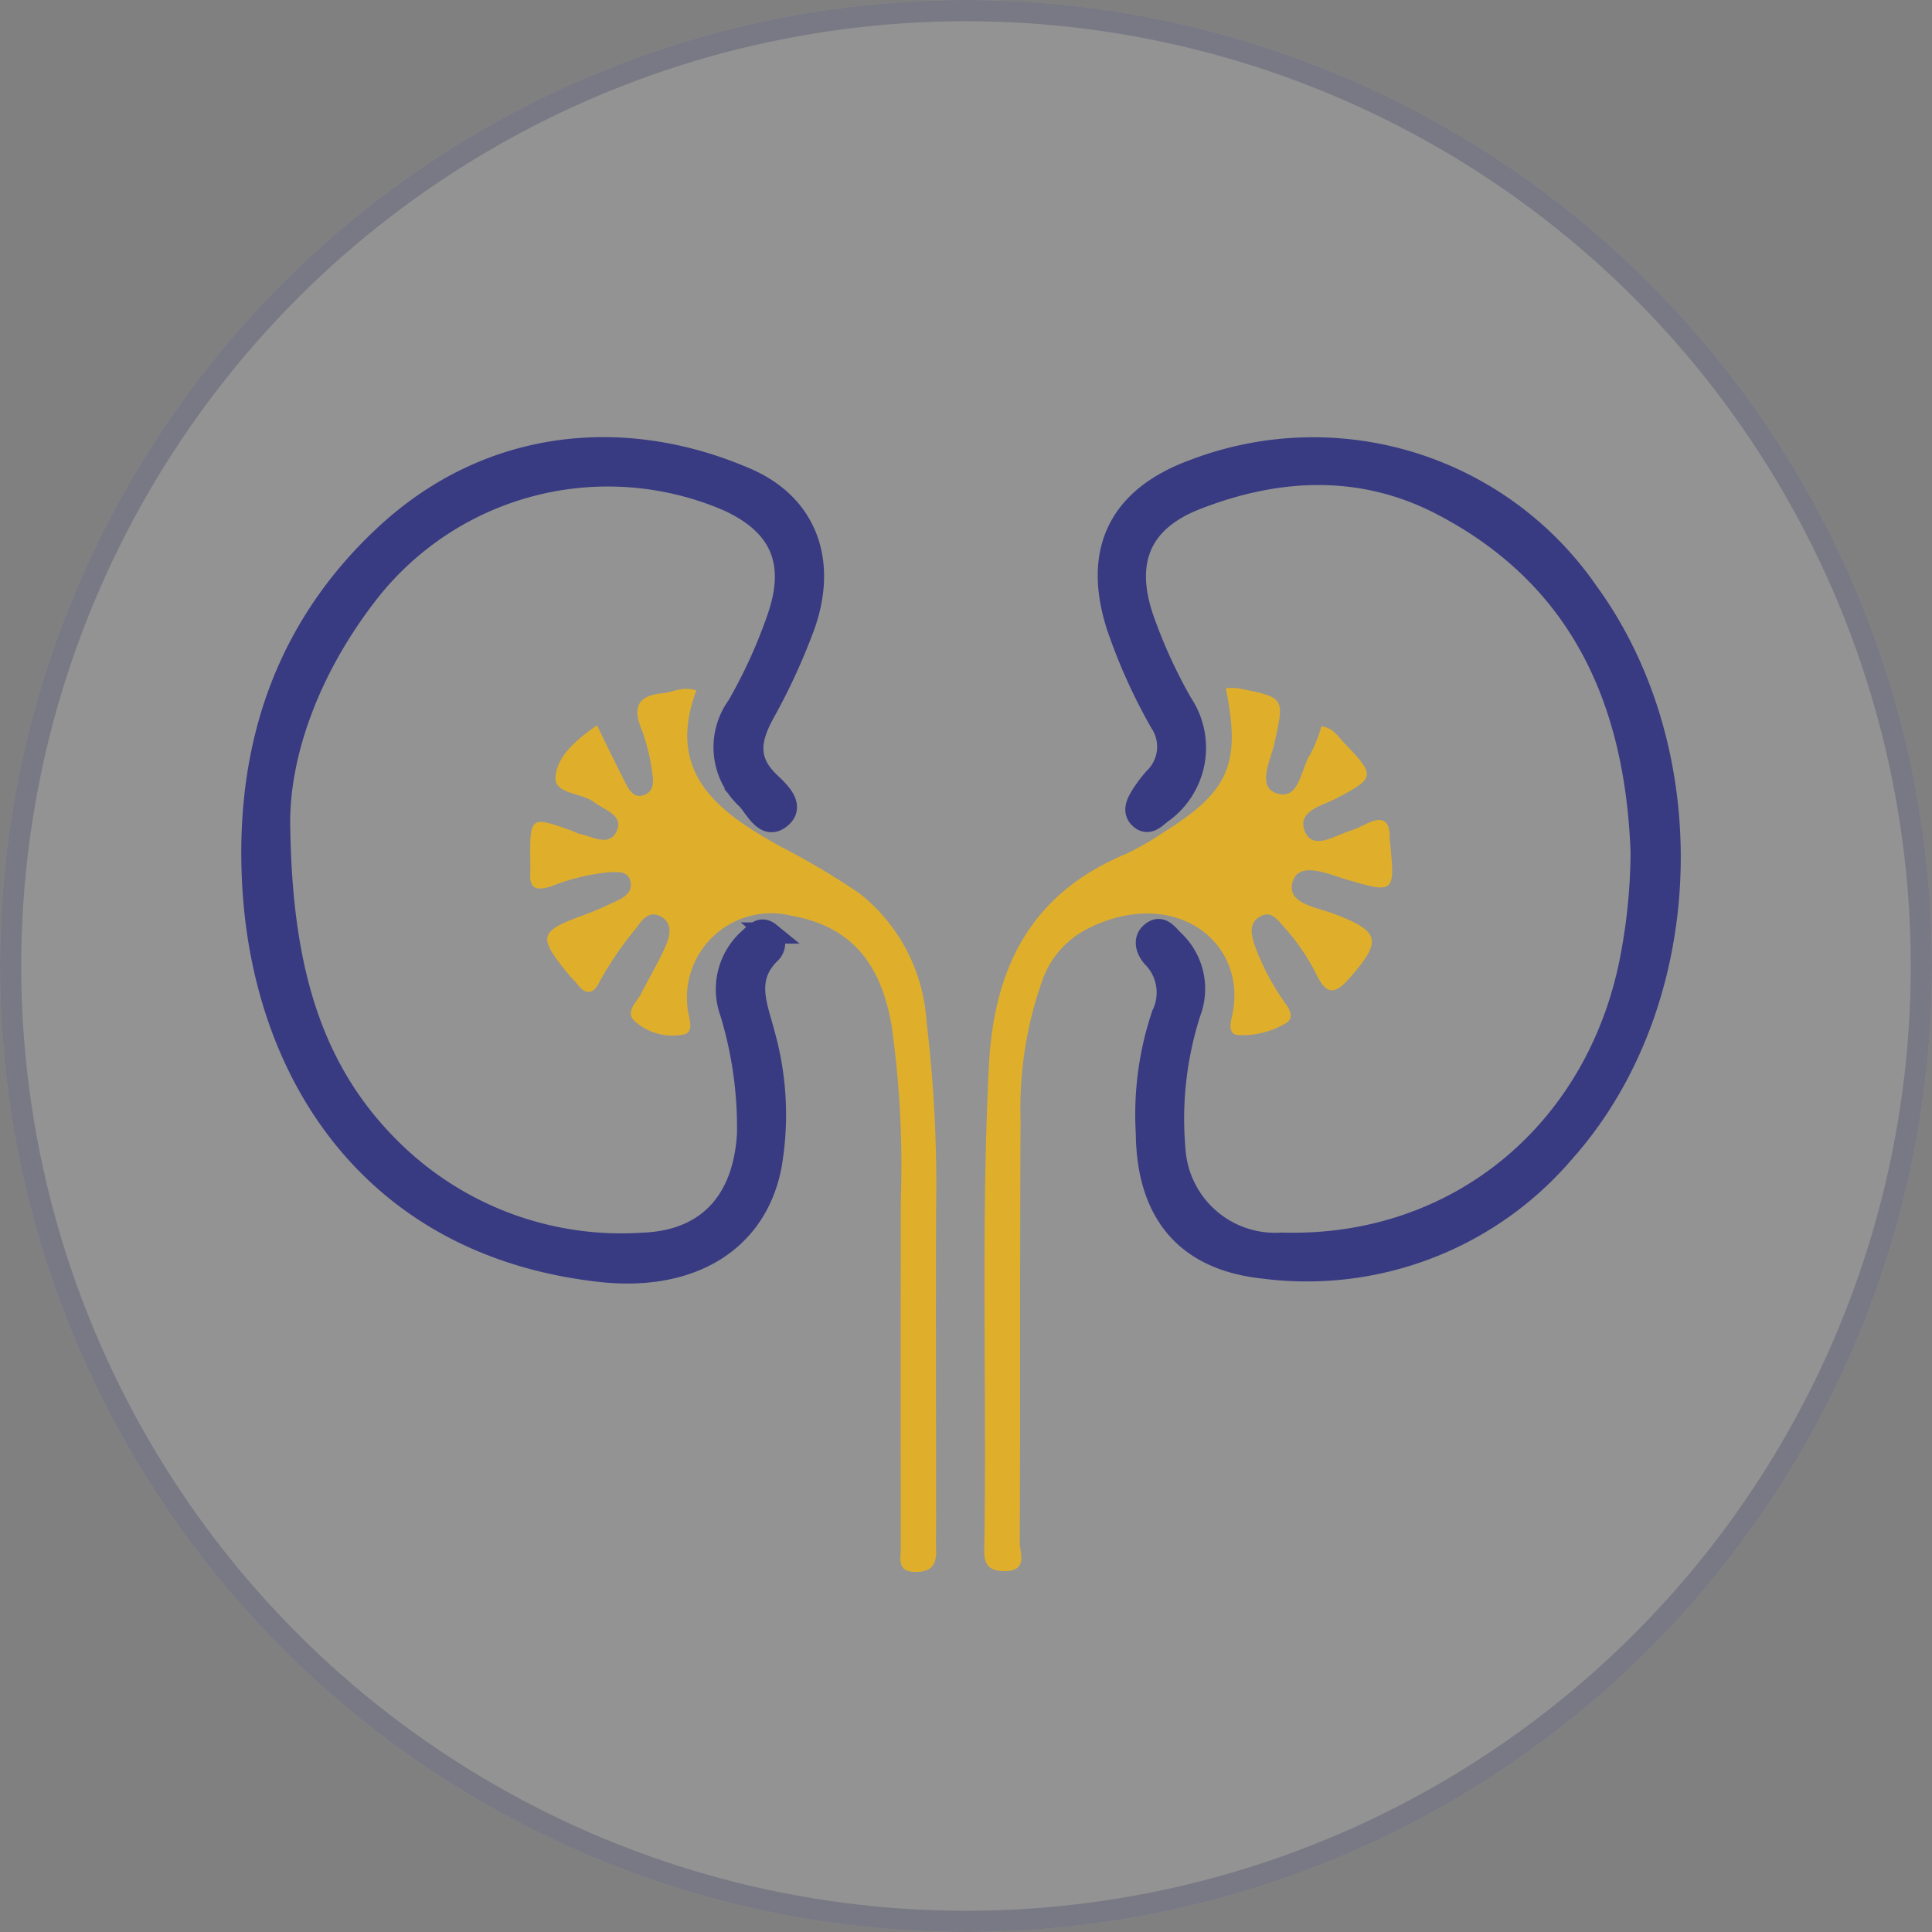 <svg xmlns="http://www.w3.org/2000/svg" width="91" height="91" viewBox="0 0 91 91">
  <rect x="0" y="0" width="91" height="91" fill="#808080" stroke="none"/>
  <g id="nephrology" transform="translate(-552 -617)">
    <g id="Ellipse_19" data-name="Ellipse 19" transform="translate(552 617)" fill="#fff" stroke="#4c4f9b" stroke-width="1" opacity="0.15">
      <circle cx="45.5" cy="45.5" r="45.5" stroke="none"/>
      <circle cx="45.5" cy="45.5" r="45" fill="none"/>
    </g>
    <g id="Group_6" data-name="Group 6" transform="translate(-277.492 417.637)" opacity="0.7">
      <path id="Path_73" data-name="Path 73" d="M889.335,261.009c.482.979.915,1.888,1.378,2.781.154.3.373.627.777.524.479-.122.525-.567.464-.944a9.226,9.226,0,0,0-.495-2.113c-.461-1.091-.221-1.651.988-1.761.47-.043.909-.346,1.569-.127-1.456,3.907,1.046,5.732,3.96,7.347a35.562,35.562,0,0,1,3.745,2.224,8.344,8.344,0,0,1,3.136,6.012,64.4,64.4,0,0,1,.453,8.845c-.019,4.99,0,9.98,0,14.971,0,.339-.013.679,0,1.018.027.672-.132,1.1-.956,1.1-.906,0-.707-.61-.707-1.1q-.01-8.212,0-16.424a46.8,46.8,0,0,0-.441-8.259c-.486-2.726-1.756-4.6-4.721-5.128a3.97,3.97,0,0,0-4.883,4.336c.037.445.369,1.158-.2,1.265a2.668,2.668,0,0,1-2.3-.643c-.448-.428.1-.871.309-1.277.394-.775.851-1.523,1.189-2.32.182-.428.294-1.006-.231-1.308-.556-.32-.9.119-1.179.526a16.033,16.033,0,0,0-1.72,2.509c-.257.575-.626.707-1.063.136-.117-.153-.265-.283-.388-.433-1.494-1.819-1.433-2.041.705-2.822.544-.2,1.074-.442,1.6-.692.363-.173.7-.431.589-.89-.12-.5-.568-.438-.954-.437a10.066,10.066,0,0,0-2.816.682c-.723.215-1,.061-.947-.684.01-.144,0-.291,0-.436-.022-2.224-.022-2.225,2.031-1.483a1.9,1.9,0,0,0,.266.115c.628.117,1.454.666,1.792-.175.286-.709-.612-.958-1.1-1.324-.6-.45-1.872-.363-1.8-1.184C887.471,262.414,888.412,261.662,889.335,261.009Z" transform="translate(-31.726 -27.483)" fill="#fb0"/>
      <path id="Path_74" data-name="Path 74" d="M970.761,259.17a3.672,3.672,0,0,1,.562,0c2.238.441,2.2.435,1.729,2.587-.176.8-.849,2.045.094,2.361,1.09.365,1.136-1.142,1.6-1.849a6.485,6.485,0,0,0,.516-1.308c.574.087.793.5,1.082.8,1.487,1.535,1.447,1.645-.384,2.6-.673.352-1.906.607-1.459,1.595.38.839,1.374.169,2.082-.056a5.915,5.915,0,0,0,.8-.345c.7-.341,1.111-.22,1.091.644a1.139,1.139,0,0,0,.012.145c.256,2.512.24,2.513-2.131,1.809-.845-.251-2.141-.838-2.445.129-.326,1.032,1.139,1.209,1.934,1.512,2.212.843,2.308,1.271.681,3.1-.666.748-1.055.644-1.463-.174a10.063,10.063,0,0,0-1.543-2.281c-.326-.36-.635-.845-1.194-.486-.5.324-.355.869-.208,1.326a11.582,11.582,0,0,0,1.5,2.812c.19.287.349.662-.063.879a4.018,4.018,0,0,1-2.229.538c-.458-.044-.348-.557-.281-.849.824-3.532-2.7-6.2-6.75-4.181a4.342,4.342,0,0,0-2.167,2.426,17.991,17.991,0,0,0-1.035,6.568c-.036,6.642-.008,13.285-.038,19.927,0,.509.413,1.358-.726,1.359-1.077,0-.948-.737-.938-1.409.106-7.463-.166-14.926.211-22.391.234-4.642,1.99-8.112,6.428-9.969a12.759,12.759,0,0,0,1.764-1.009C970.913,264.041,971.483,262.752,970.761,259.17Z" transform="translate(-83.53 -27.392)" fill="#fb0"/>
      <path id="Path_75" data-name="Path 75" d="M842.665,238.425c.113,6.75,1.55,11.757,5.809,15.6a15.4,15.4,0,0,0,11.258,3.9c3.054-.1,4.783-1.956,4.973-5.151a18.591,18.591,0,0,0-.806-5.725,3.186,3.186,0,0,1,.862-3.455c.278-.249.565-.63.988-.285a.636.636,0,0,1,.047.928c-1.3,1.24-.612,2.573-.281,3.915a14,14,0,0,1,.281,6.193c-.724,3.565-3.835,5.374-8.042,4.9-10.743-1.2-15.973-9.353-16.371-18.528-.272-6.266,1.574-11.786,6.229-16.13,4.921-4.593,11.344-5.164,17.058-2.676,2.821,1.228,3.792,3.9,2.7,6.944a29.161,29.161,0,0,1-1.877,4.083c-.647,1.186-.878,2.193.226,3.26.428.414,1.247,1.12.53,1.694-.7.561-1.144-.409-1.551-.875a3.3,3.3,0,0,1-.471-4.395,23.892,23.892,0,0,0,1.917-4.226c.869-2.569.1-4.324-2.36-5.45a14.314,14.314,0,0,0-16.993,4.4C843.991,230.963,842.563,235.042,842.665,238.425Z" transform="translate(0 0)" fill="#11157a" stroke="#11157a" stroke-width="1"/>
      <path id="Path_76" data-name="Path 76" d="M1004.459,239.514c-.271-7.082-2.824-12.919-9.405-16.34-3.747-1.948-7.709-1.767-11.571-.253-2.635,1.033-3.4,2.952-2.47,5.639a24.183,24.183,0,0,0,1.807,3.959,3.761,3.761,0,0,1-.968,5.189c-.3.245-.625.587-1.005.233-.345-.321-.142-.727.067-1.062a6.064,6.064,0,0,1,.609-.814,2.064,2.064,0,0,0,.282-2.647,26.187,26.187,0,0,1-2.026-4.5c-1.147-3.562.08-6.084,3.589-7.372a15.718,15.718,0,0,1,18.58,5.746c5.533,7.591,5.12,19.359-1.1,26.354a15.933,15.933,0,0,1-14.214,5.479c-3.668-.4-5.443-2.645-5.479-6.337a14.791,14.791,0,0,1,.741-5.589,2.376,2.376,0,0,0-.431-2.7c-.294-.318-.488-.833-.072-1.172.481-.392.777.135,1.079.41a3.12,3.12,0,0,1,.747,3.348,16.365,16.365,0,0,0-.724,6.449,4.733,4.733,0,0,0,5.042,4.425c8.335.247,15.054-5.383,16.5-13.8A26.976,26.976,0,0,0,1004.459,239.514Z" transform="translate(-97.665 -0.04)" fill="#11157a" stroke="#11157a" stroke-width="1"/>
    </g>
  </g>
</svg>
